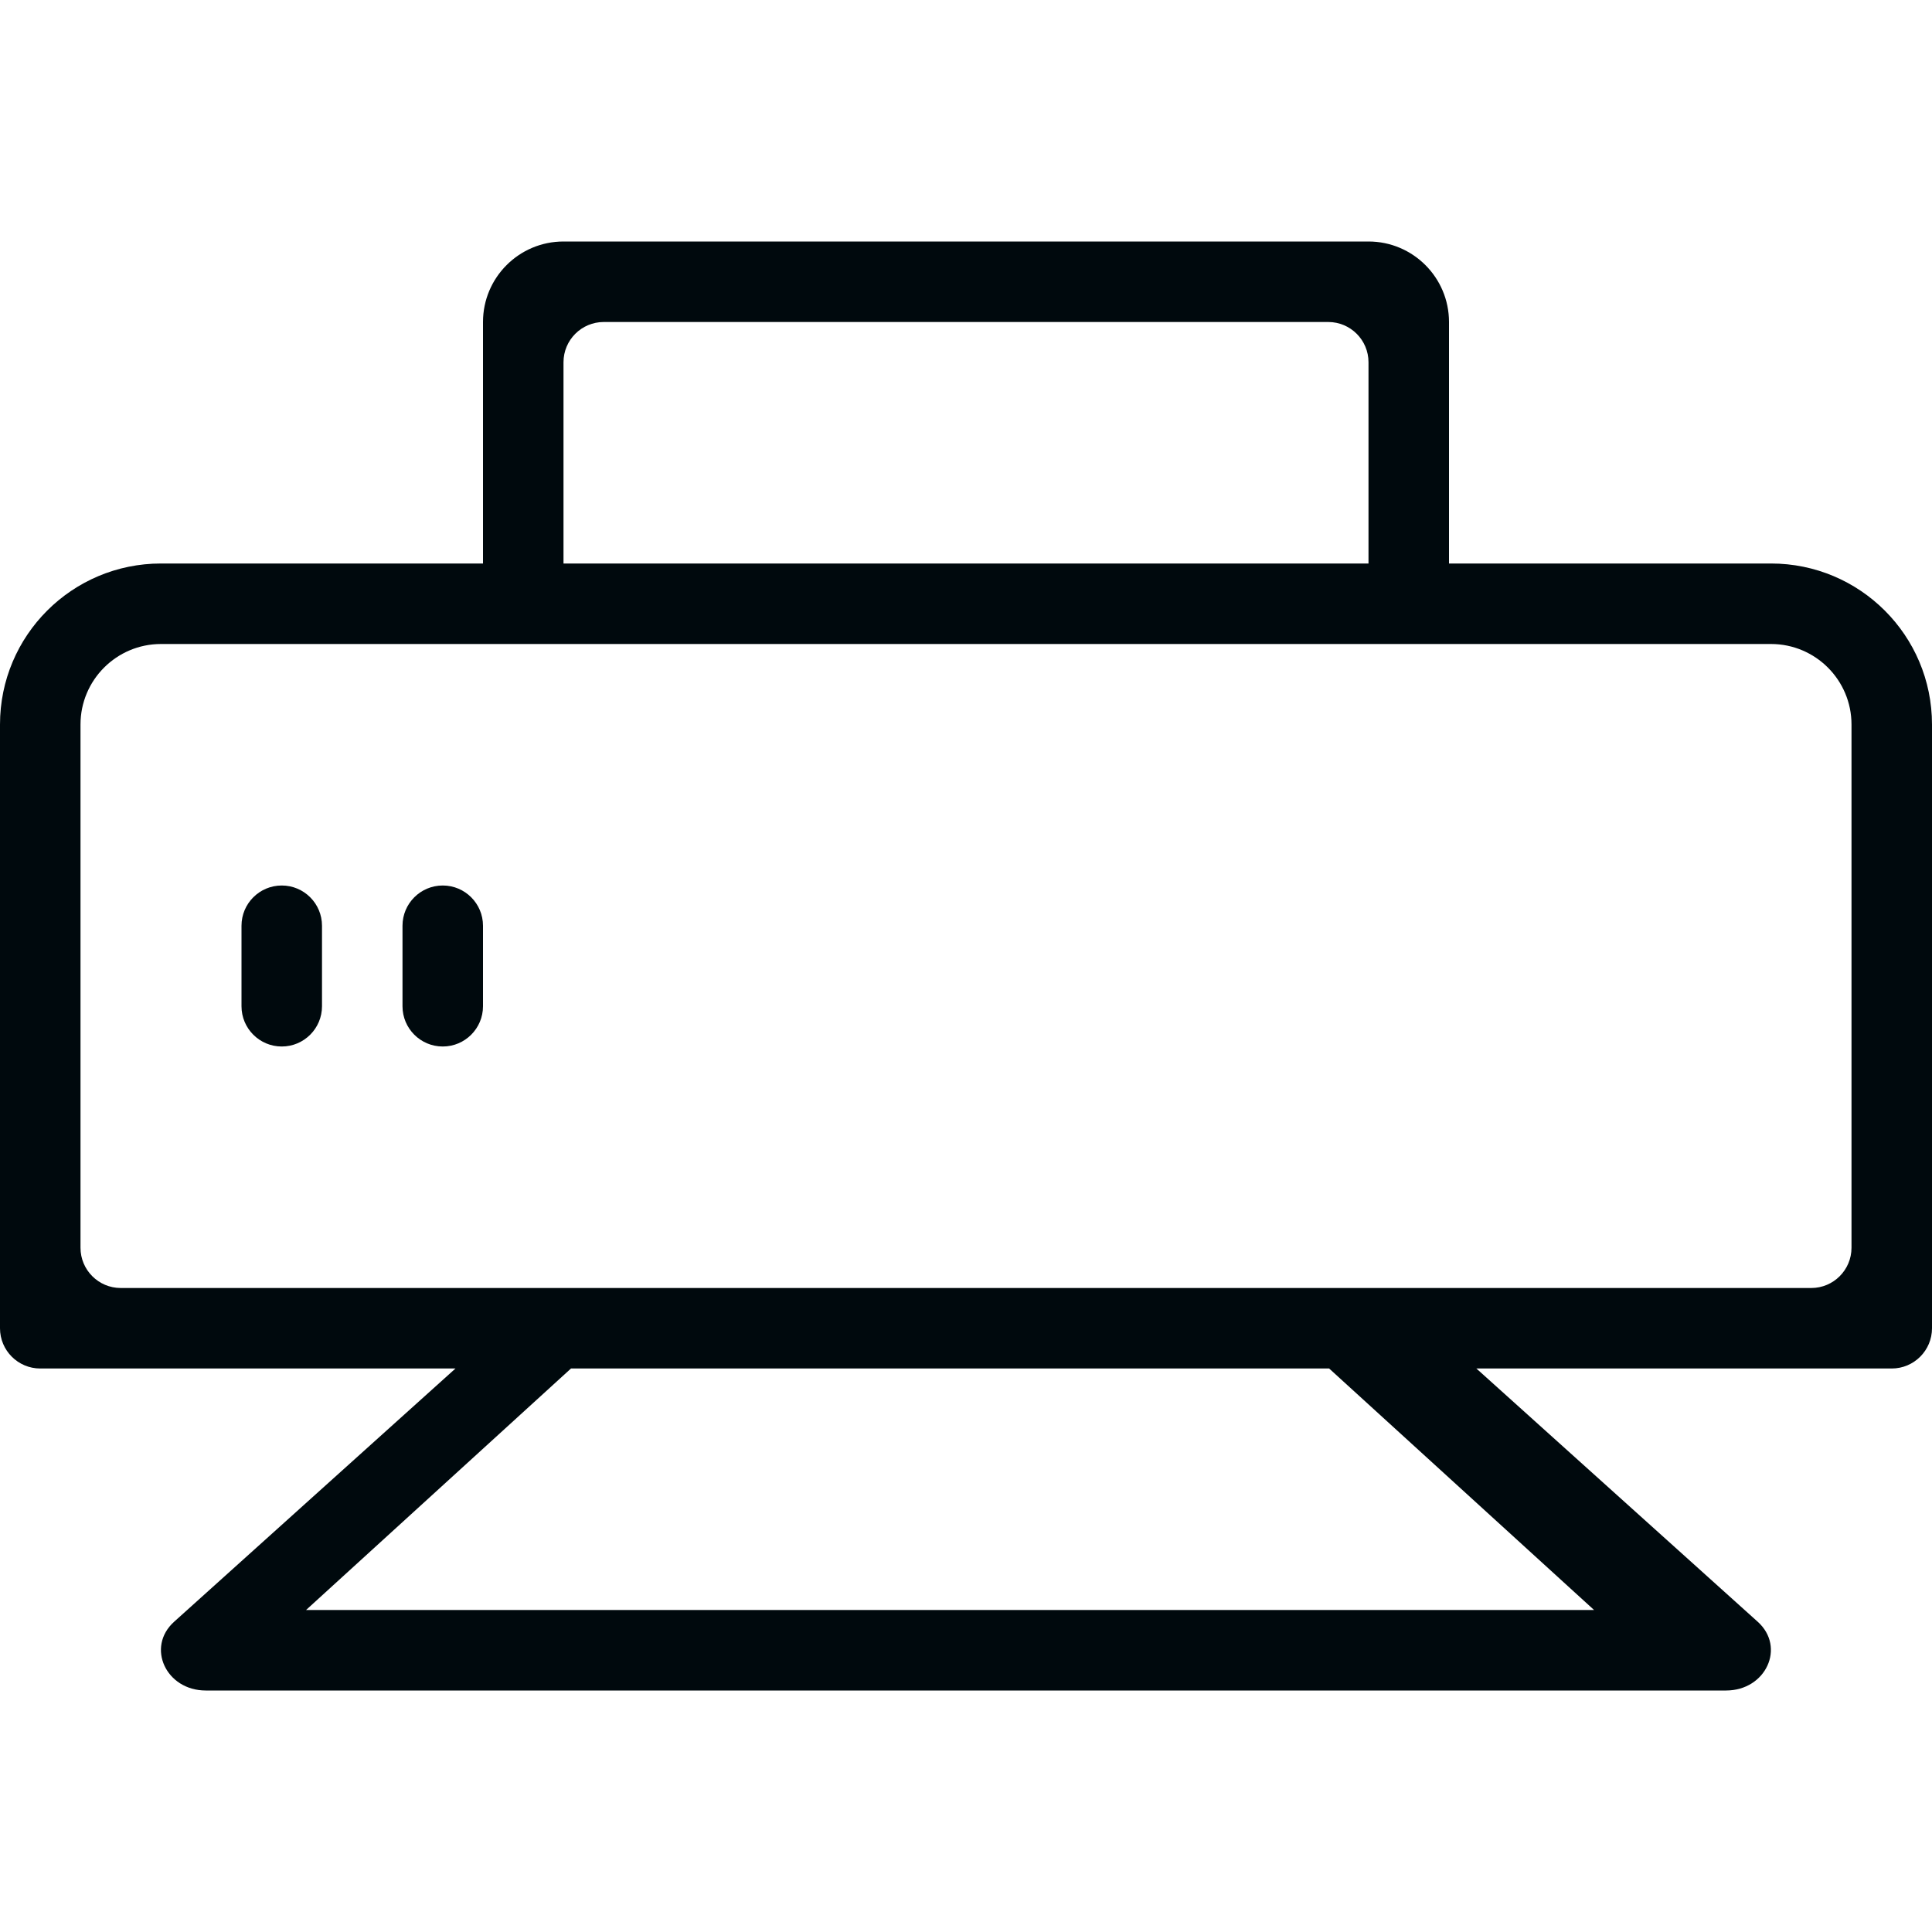 <?xml version="1.0" encoding="UTF-8"?>
<svg width="24px" height="24px" viewBox="0 0 24 24" version="1.1" xmlns="http://www.w3.org/2000/svg" xmlns:xlink="http://www.w3.org/1999/xlink">
    <!-- Generator: Sketch 60.1 (88133) - https://sketch.com -->
    <title>Networking/Endpoints/printer/printer_24</title>
    <desc>Created with Sketch.</desc>
    <g id="Networking/Endpoints/printer/printer_24" stroke="none" stroke-width="1" fill="none" fill-rule="evenodd">
        <path d="M23,15.5 L23,9 C23,8.448 22.552,8 22,8 L2,8 C1.448,8 1,8.448 1,9 L1,15.5 C1,15.776 1.224,16 1.5,16 L22.5,16 C22.776,16 23,15.776 23,15.5 Z M18,7 L22,7 C23.105,7 24,7.895 24,9 L24,16.5 C24,16.776 23.776,17 23.5,17 L18.34,17 L21.835,20.146 C22.185,20.461 21.937,21 21.442,21 L2.556,21 C2.061,21 1.813,20.461 2.163,20.146 L5.658,17 L0.5,17 C0.224,17 0,16.776 0,16.5 L0,9 C0,7.895 0.895,7 2,7 L6,7 L6,4 C6,3.448 6.448,3 7,3 L17,3 C17.552,3 18,3.448 18,4 L18,7 Z M19.802,20 L16.511,17 L7.093,17 L3.802,20 L19.802,20 Z M17,7 L17,4.5 C17,4.224 16.776,4 16.5,4 L7.5,4 C7.224,4 7,4.224 7,4.5 L7,7 L17,7 Z M3,11.5 C3,11.224 3.224,11 3.5,11 C3.776,11 4,11.224 4,11.5 L4,12.5 C4,12.776 3.776,13 3.5,13 C3.224,13 3,12.776 3,12.5 L3,11.5 Z M5,11.5 C5,11.224 5.224,11 5.5,11 C5.776,11 6,11.224 6,11.5 L6,12.5 C6,12.776 5.776,13 5.5,13 C5.224,13 5,12.776 5,12.5 L5,11.5 Z" id="printer_24" fill="#00090D"></path>
    </g>
</svg>